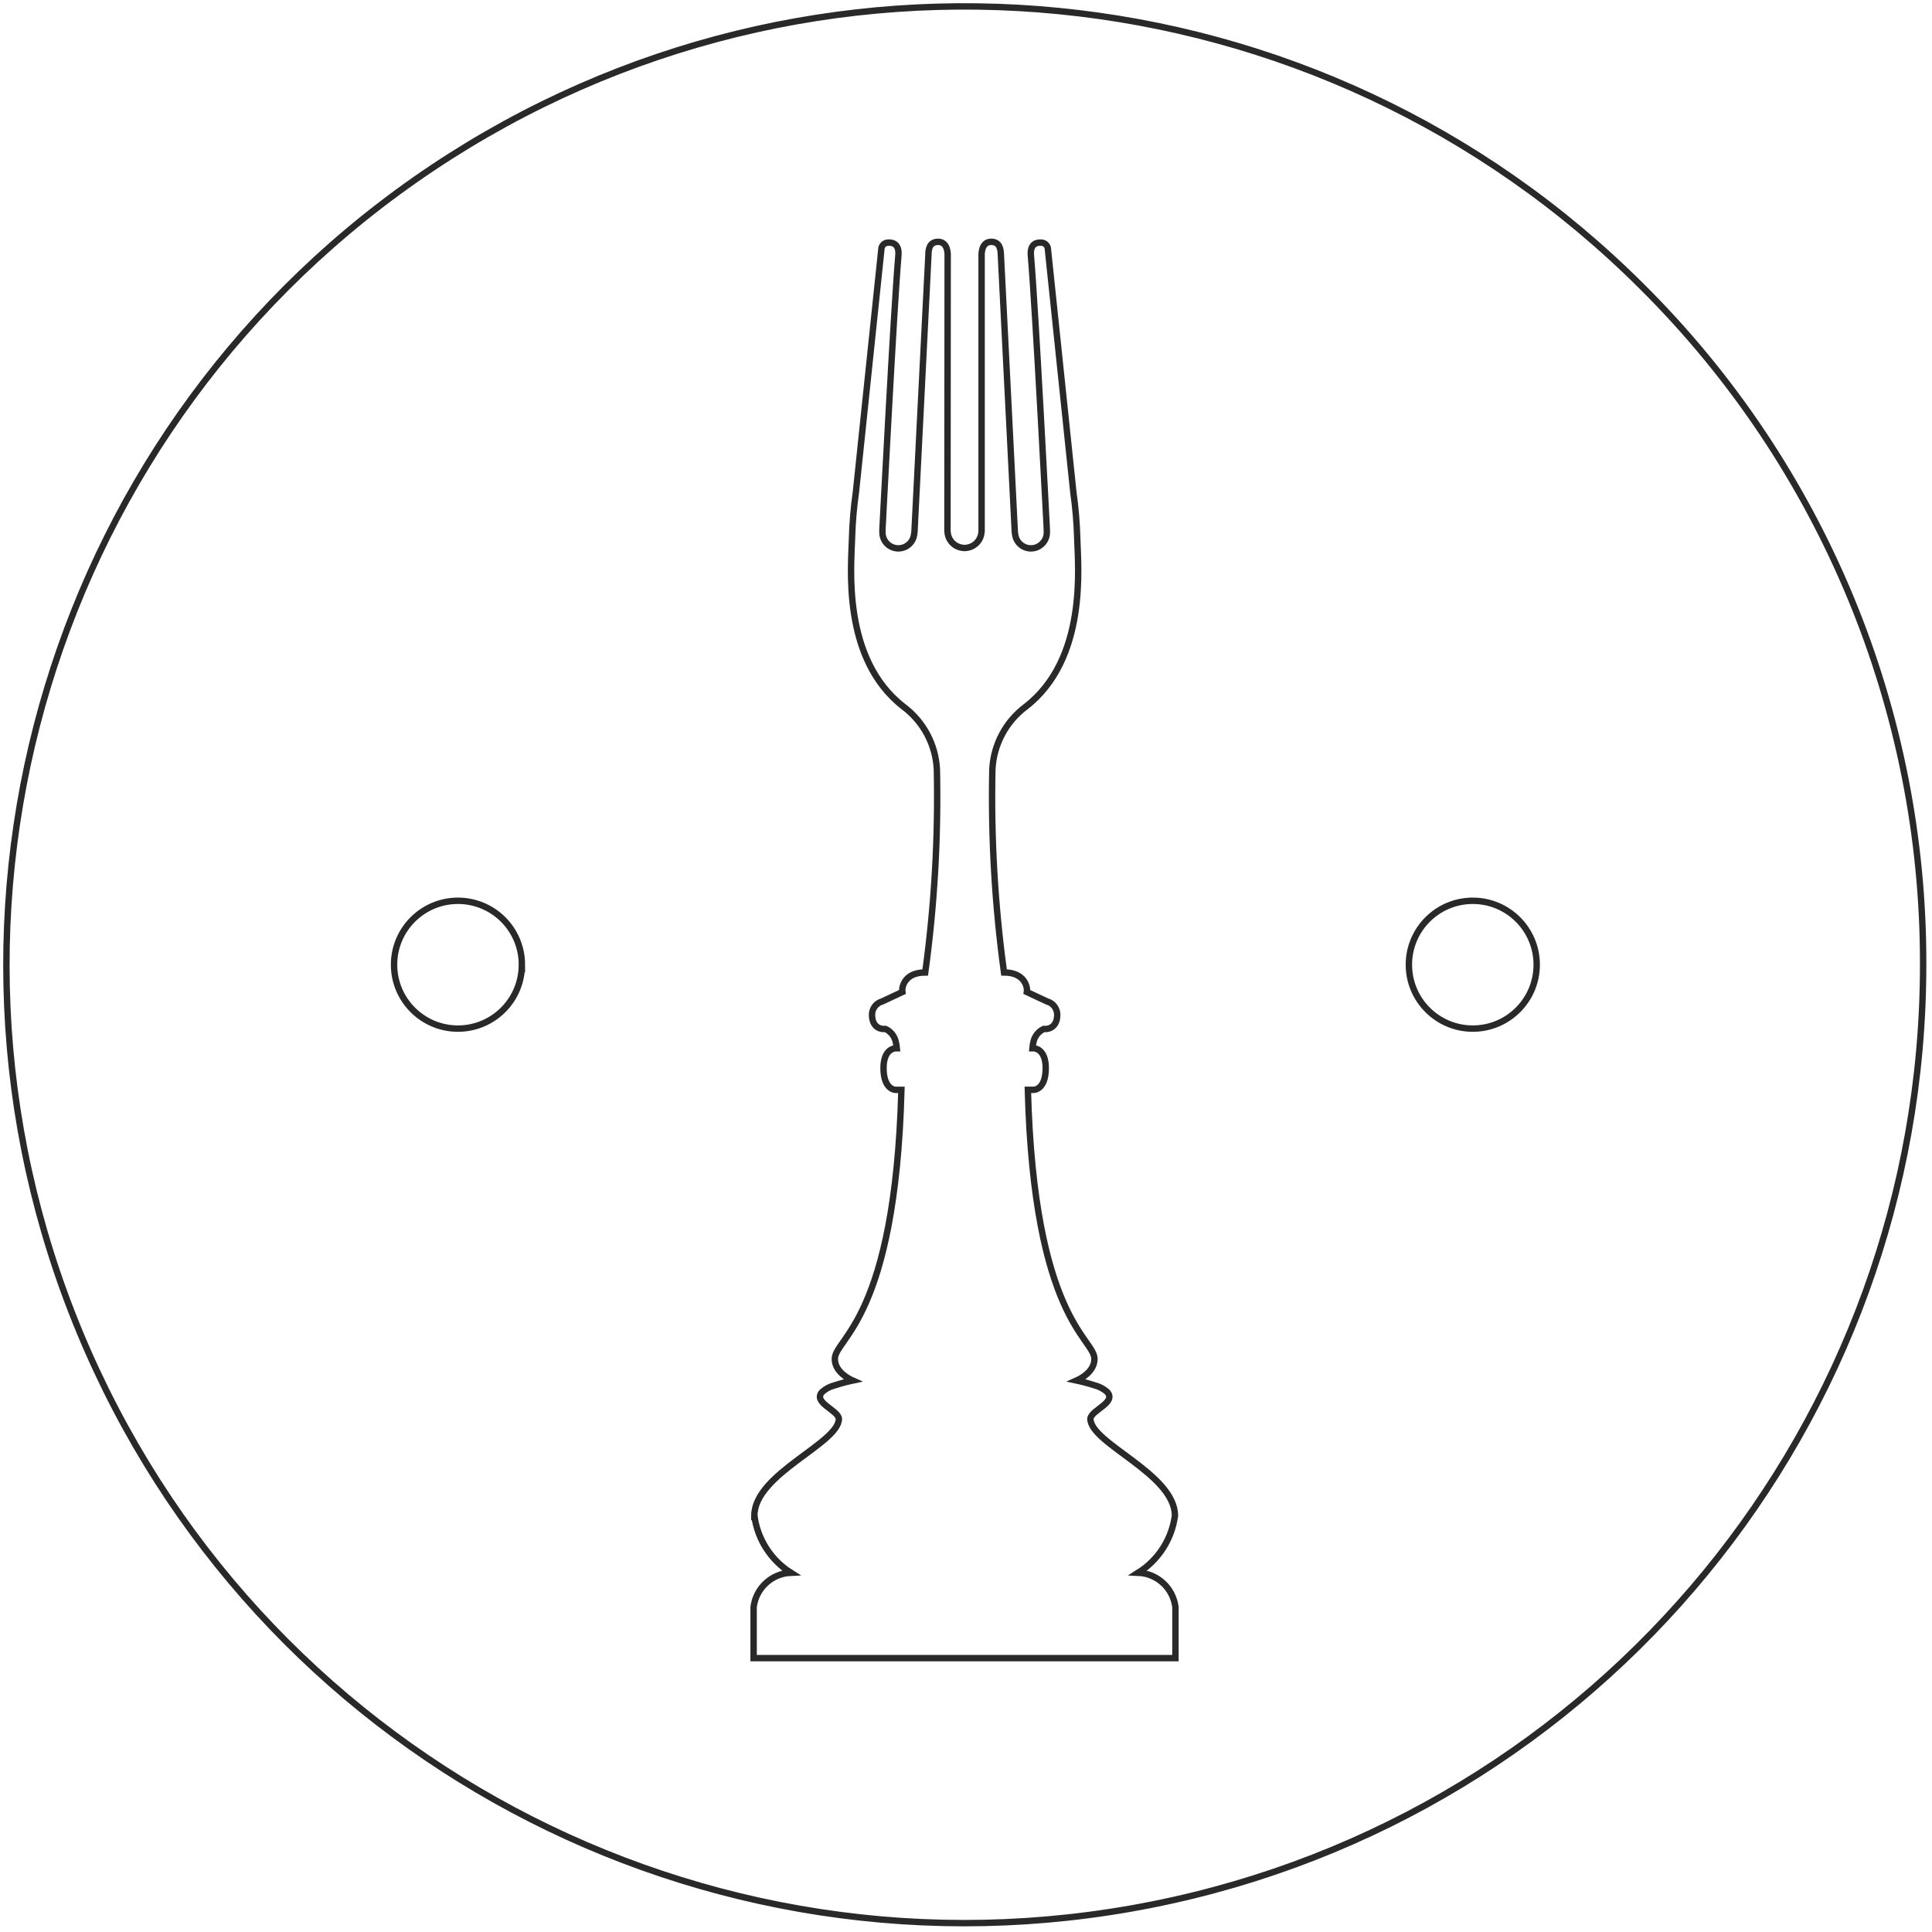 <svg height="302" viewBox="0 0 302 302" width="302" xmlns="http://www.w3.org/2000/svg"><path d="m255.739 43.877c-50.534-50.533-129.728-58.333-189.149-18.628-59.421 39.705-82.52 115.855-55.171 181.88 27.349 66.025 97.53 103.537 167.622 89.594 70.092-13.943 120.575-75.457 120.575-146.923.107-39.751-15.693-77.892-43.877-105.924zm-138.824 192.056c0-6.588 13.365-11.358 13.212-15.219-.261-1.35-4.086-2.493-2.624-4.122.554-.493 1.217-.846 1.935-1.031.935-.305 1.886-.56 2.849-.765-.648-.288-2.79-1.391-2.79-3.371 0-3.231 9.45-6.197 10.409-42.067h-.927s-1.872 0-1.872-3.402c0-3.092 1.872-3.092 1.872-3.092h.211c-.028-.318-.079-.634-.153-.945-.176-.91-.776-1.681-1.616-2.075h-.396s-1.661 0-1.715-2.133c-.04-1.005.619-1.904 1.589-2.169.558-.252 1.773-.819 3.15-1.472-.117-.693.283-3.06 3.578-3.06 1.439-10.511 2.049-21.119 1.823-31.726-.187-3.864-2.08-7.446-5.166-9.779-9.756-7.493-8.208-22.109-8.1-26.353.066-2.425.271-4.844.612-7.245l3.969-37.877c-.01-.293.101-.578.307-.787.206-.209.489-.325.782-.32.162 0 1.769-.171 1.58 1.998-.734 8.51-2.493 42.832-2.493 42.832v.302.14c-.022 1.322.995 2.43 2.315 2.52 1.319.09 2.478-.87 2.635-2.183.048-.239.072-.481.072-.725l2.165-43.035c0-.81.184-1.949 1.472-1.972 1.697-.031 1.535 2.215 1.535 2.224s-.032 42.882-.032 42.972c.002.085.011.169.027.252.119 1.275 1.132 2.282 2.408 2.394.083.016.167.025.252.027.094-.002.187-.012.279-.032 1.248-.139 2.227-1.135 2.345-2.385.017-.085.026-.17.027-.257 0-.09 0-42.972 0-42.972s-.162-2.25 1.535-2.224c1.287.023 1.449 1.162 1.472 1.972l2.165 43.035c0.0.243.025.486.072.725.157 1.313 1.316 2.273 2.635 2.183 1.319-.09 2.337-1.198 2.315-2.52 0-.05 0-.095 0-.14s0-.194 0-.302c0 0-1.76-34.322-2.493-42.832-.189-2.169 1.418-1.994 1.58-1.998.294-.005.576.11.782.32.206.209.317.494.307.787l3.965 37.877c.341 2.402.546 4.82.612 7.245.108 4.248 1.656 18.86-8.1 26.353-3.086 2.333-4.979 5.915-5.166 9.779-.225 10.607.384 21.215 1.823 31.726 3.294 0 3.695 2.367 3.578 3.06 1.391.648 2.61 1.215 3.15 1.472.97.265 1.628 1.164 1.589 2.169-.05 2.115-1.715 2.133-1.715 2.133h-.396c-.839.393-1.44 1.164-1.616 2.075-.074.311-.123.627-.149.945h.212s1.868 0 1.868 3.092c0 3.416-1.868 3.402-1.868 3.402h-.927c.963 35.87 10.409 38.836 10.409 42.067 0 1.98-2.142 3.083-2.79 3.371.962.205 1.913.46 2.849.765.718.184 1.382.537 1.935 1.031 1.467 1.629-2.363 2.777-2.624 4.122-.153 3.866 13.212 8.631 13.212 15.219-.496 3.675-2.6 6.94-5.742 8.91 2.989.129 5.448 2.396 5.819 5.364v7.983h-65.936v-7.983c.371-2.968 2.83-5.236 5.819-5.364-3.127-1.979-5.215-5.242-5.702-8.91zm112.305-76.146c-5.517 0-9.99-4.473-9.99-9.99 0-5.517 4.473-9.99 9.99-9.99 5.517 0 9.99 4.473 9.99 9.99 0 5.516-4.47 9.988-9.986 9.99zm-148.643-9.99c0 5.517-4.473 9.99-9.99 9.99-5.517 0-9.99-4.473-9.99-9.99 0-5.517 4.473-9.99 9.99-9.99 2.651-.001 5.194 1.051 7.069 2.926 1.875 1.875 2.927 4.418 2.926 7.069z" fill="none" stroke="#292929" transform="translate(1 1)"/></svg>